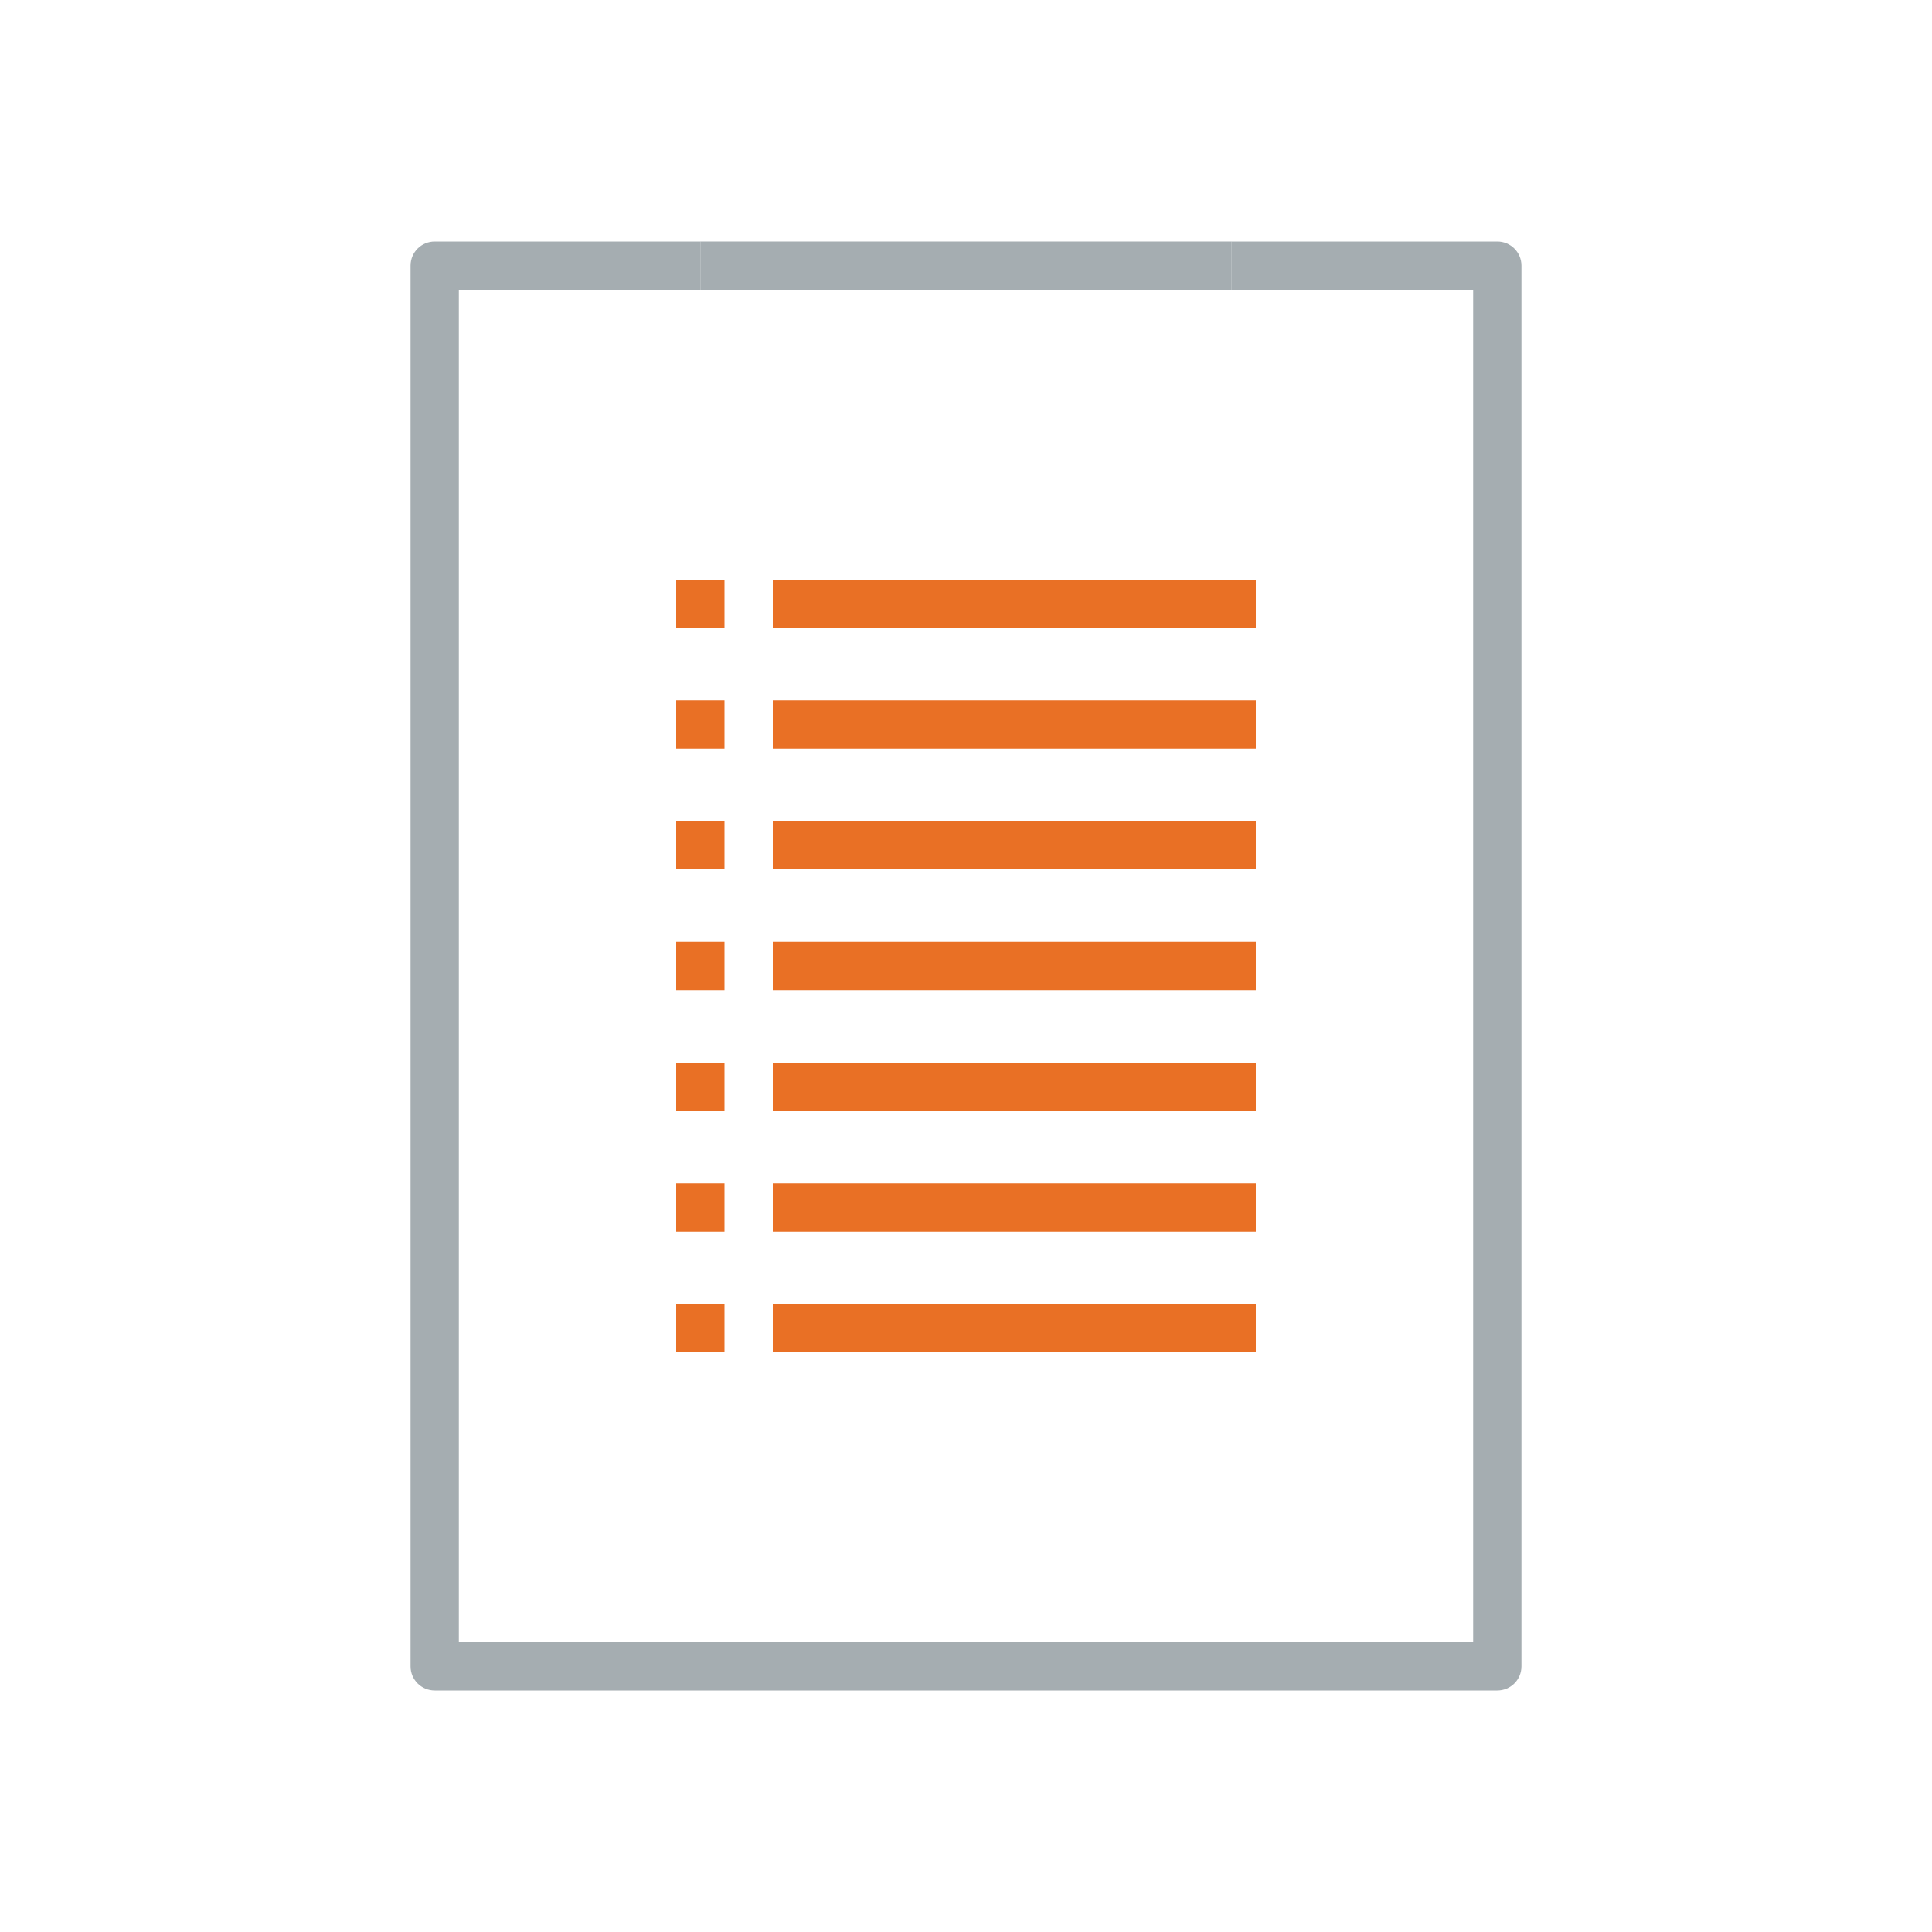 <?xml version="1.0" encoding="UTF-8"?>
<svg width="80px" height="80px" viewBox="0 0 80 80" version="1.1" xmlns="http://www.w3.org/2000/svg" xmlns:xlink="http://www.w3.org/1999/xlink">
    <title>Icons/Illustrative Icons/Suomifi Services/API Catalogue</title>
    <g id="Icons/Illustrative-Icons/Suomifi-Services/API-Catalogue" stroke="none" stroke-width="1" fill="none" fill-rule="evenodd">
        <g id="Group-2" transform="translate(17, 10)">
            <path d="M45,60 L1,60 C0.447,60 0,59.553 0,59 L0,1 C0,0.447 0.447,0 1,0 L12,0 L12,2 L2,2 L2,58 L44,58 L44,2 L34,2 L34,0 L45,0 C45.553,0 46,0.447 46,1 L46,59 C46,59.553 45.553,60 45,60" id="Fill-36-Copy" fill="#A5ADB1"></path>
            <polygon id="Fill-44-Copy-11" fill="#E97025" points="11 21 13 21 13 19 11 19"></polygon>
            <polygon id="Fill-44-Copy-10" fill="#E97025" points="11 16 13 16 13 14 11 14"></polygon>
            <polygon id="Fill-45-Copy-5" fill="#E97025" points="11 26 13 26 13 24 11 24"></polygon>
            <polygon id="Fill-46-Copy-5" fill="#E97025" points="11 31 13 31 13 29 11 29"></polygon>
            <polygon id="Fill-47-Copy-5" fill="#E97025" points="11 36 13 36 13 34 11 34"></polygon>
            <polygon id="Fill-48-Copy-5" fill="#E97025" points="11 41 13 41 13 39 11 39"></polygon>
            <polygon id="Fill-49-Copy-5" fill="#E97025" points="11 46 13 46 13 44 11 44"></polygon>
            <polygon id="Fill-44-Copy-9" fill="#E97025" points="15 21 35 21 35 19 15 19"></polygon>
            <polygon id="Fill-44-Copy-8" fill="#E97025" points="15 16 35 16 35 14 15 14"></polygon>
            <polygon id="Fill-44-Copy-12" fill="#A5ADB1" points="12 2 34 2 34 0 12 0"></polygon>
            <polygon id="Fill-45-Copy-4" fill="#E97025" points="15 26 35 26 35 24 15 24"></polygon>
            <polygon id="Fill-46-Copy-4" fill="#E97025" points="15 31 35 31 35 29 15 29"></polygon>
            <polygon id="Fill-47-Copy-4" fill="#E97025" points="15 36 35 36 35 34 15 34"></polygon>
            <polygon id="Fill-48-Copy-4" fill="#E97025" points="15 41 35 41 35 39 15 39"></polygon>
            <polygon id="Fill-49-Copy-4" fill="#E97025" points="15 46 35 46 35 44 15 44"></polygon>
        </g>
        <rect id="bounding-box" x="0" y="0" width="80" height="80"></rect>
    </g>
</svg>